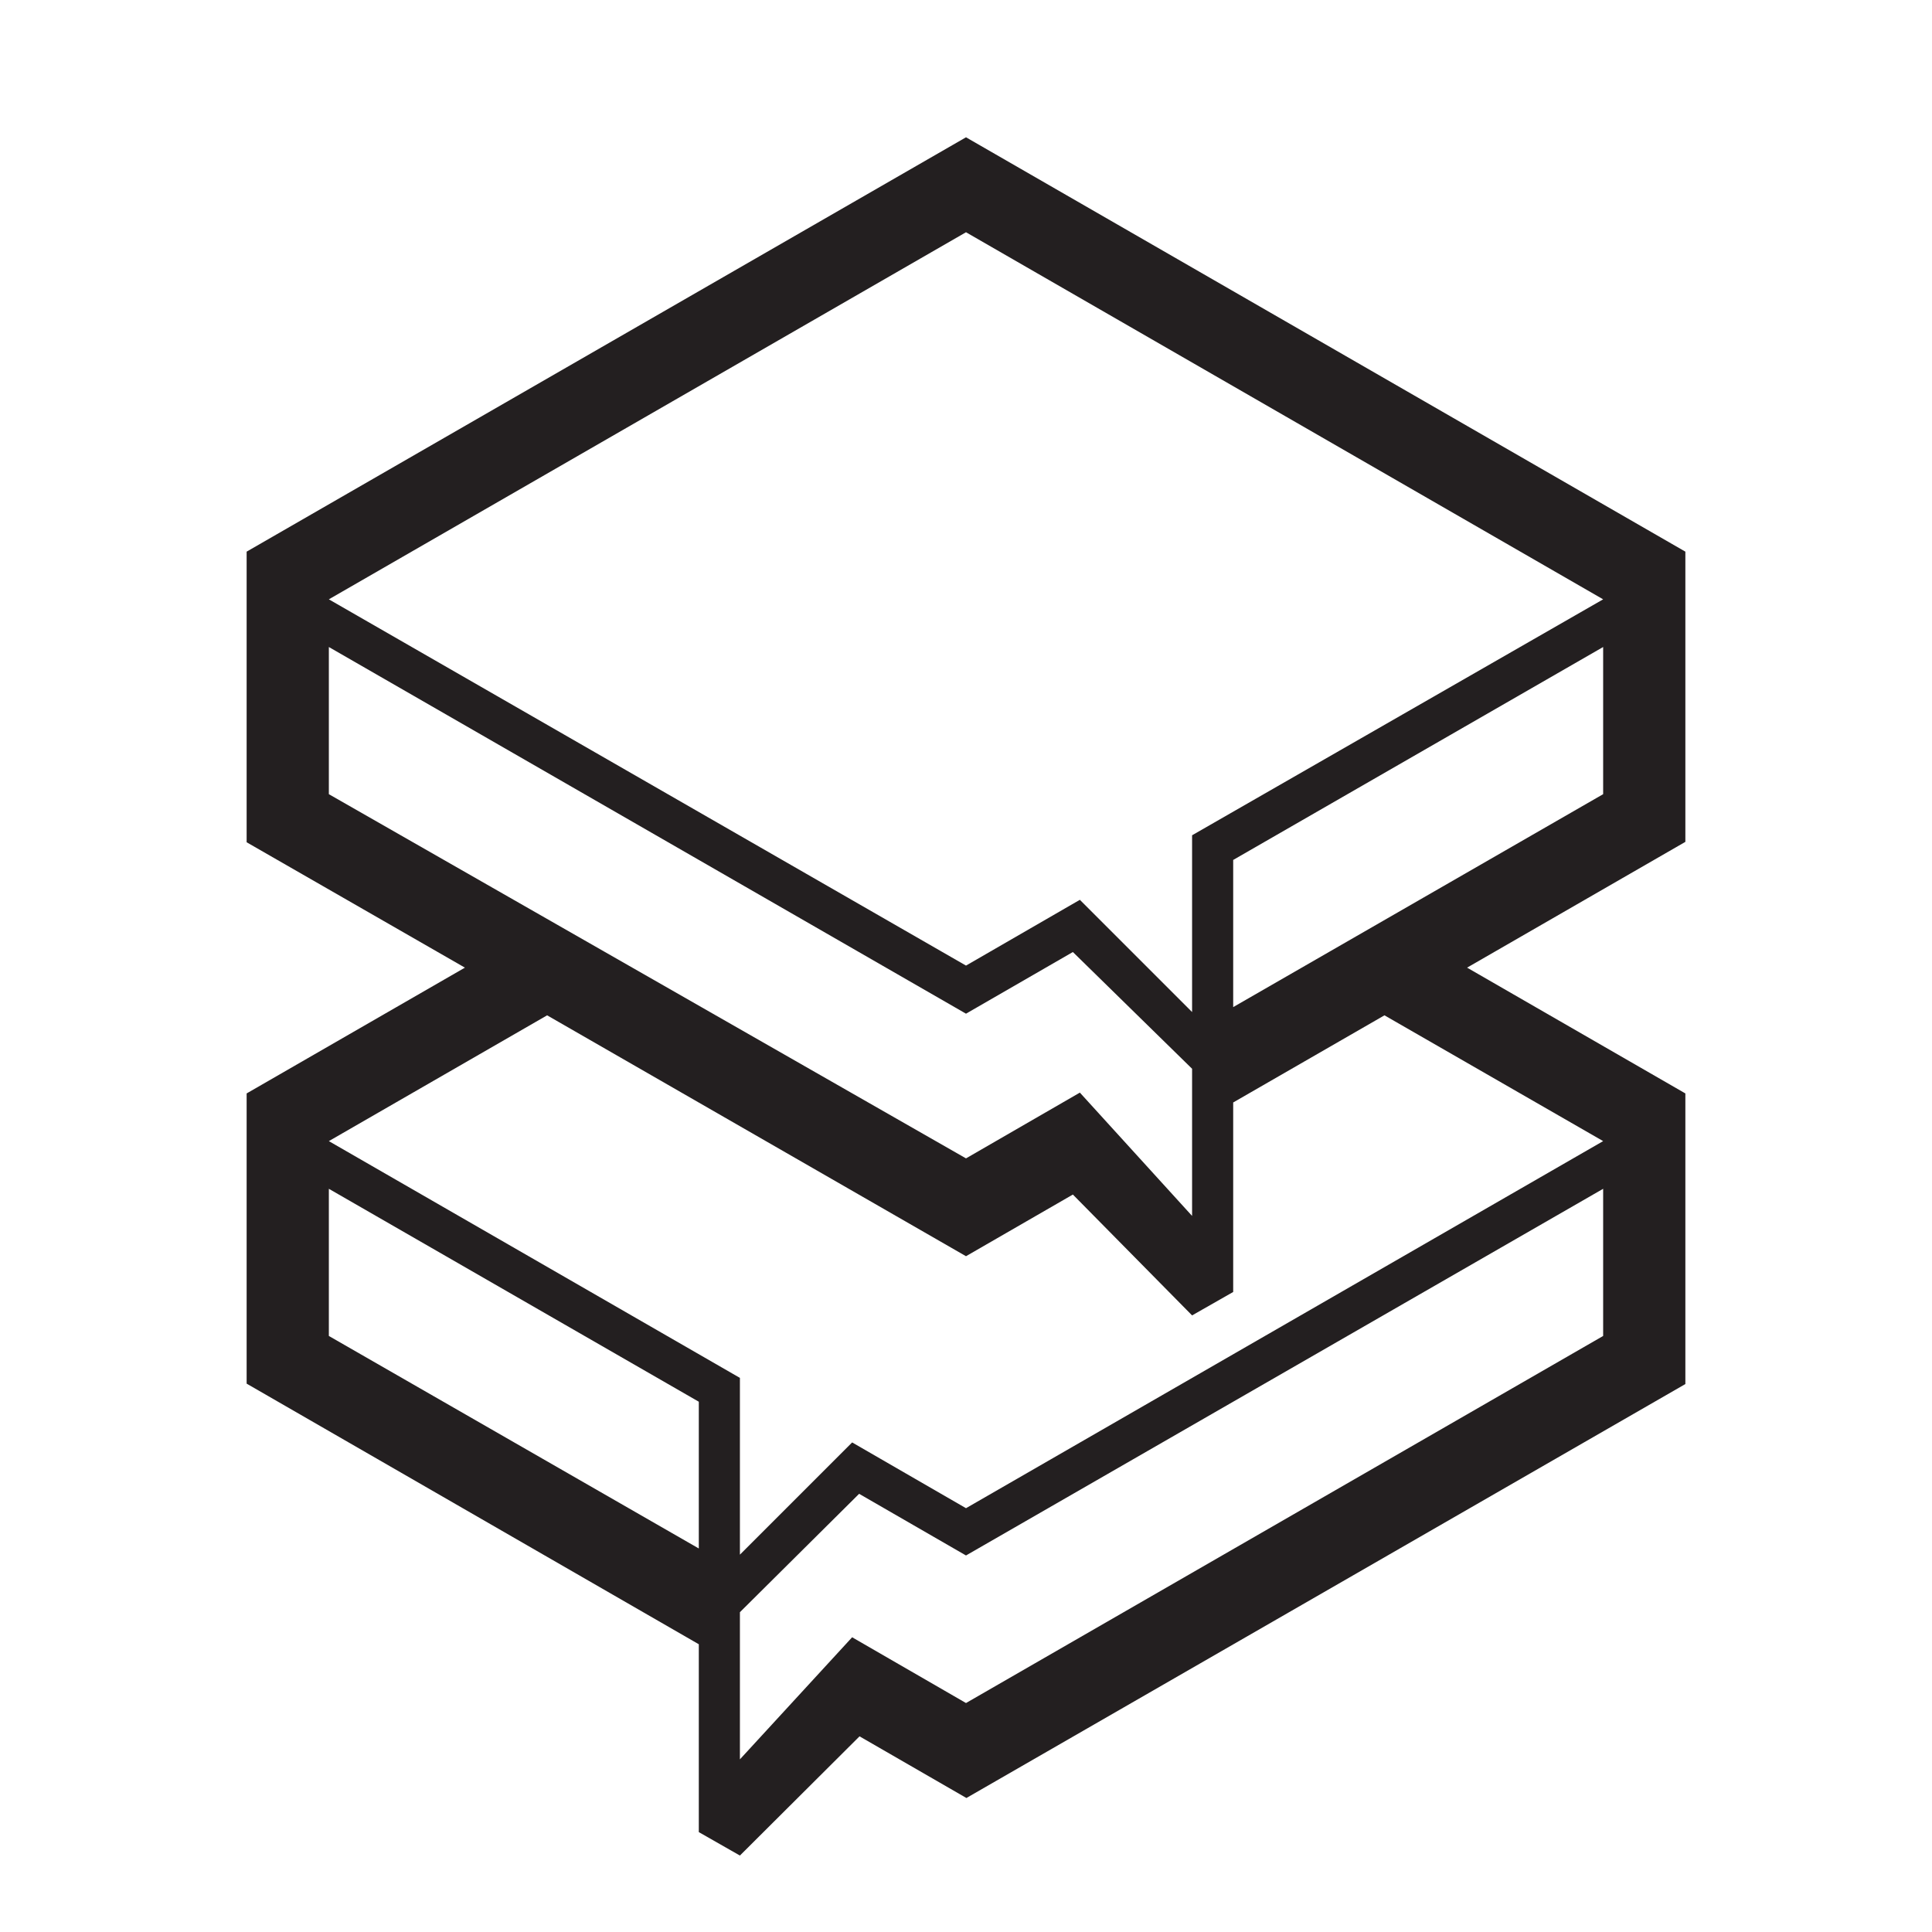 <svg id="Layer_1" data-name="Layer 1" xmlns="http://www.w3.org/2000/svg" viewBox="0 0 47 47"><defs><style>.cls-1{fill:#231f20;}</style></defs><path class="cls-1" d="M41,13.42,23.5,3.34,6,13.42v7.07l5.31,3.05L6,26.6v7.06L17,40v4.57l1,.57,2.91-2.9,2.6,1.5L41,33.67V26.6l-5.31-3.06L41,20.48ZM8,19.32V15.74l15.5,8.92,2.6-1.5L29,26v3.58l-2.73-3-2.77,1.6Zm9,18.35L8,32.5V28.92l9,5.18ZM39,32.5,23.5,41.43l-2.77-1.6L18,42.8V39.22l2.9-2.88,2.6,1.5L39,28.92Zm0-4.74L23.5,36.69l-2.77-1.6L18,37.82v-4.3L8,27.76l5.31-3.06L23.5,30.56l2.6-1.5L29,32l1-.57V26.82l3.68-2.12Zm0-8.44L30,24.5V20.92l9-5.18Zm-10,1v4.3l-2.73-2.73-2.77,1.6L8,14.58,23.5,5.65,39,14.58Z"/></svg>